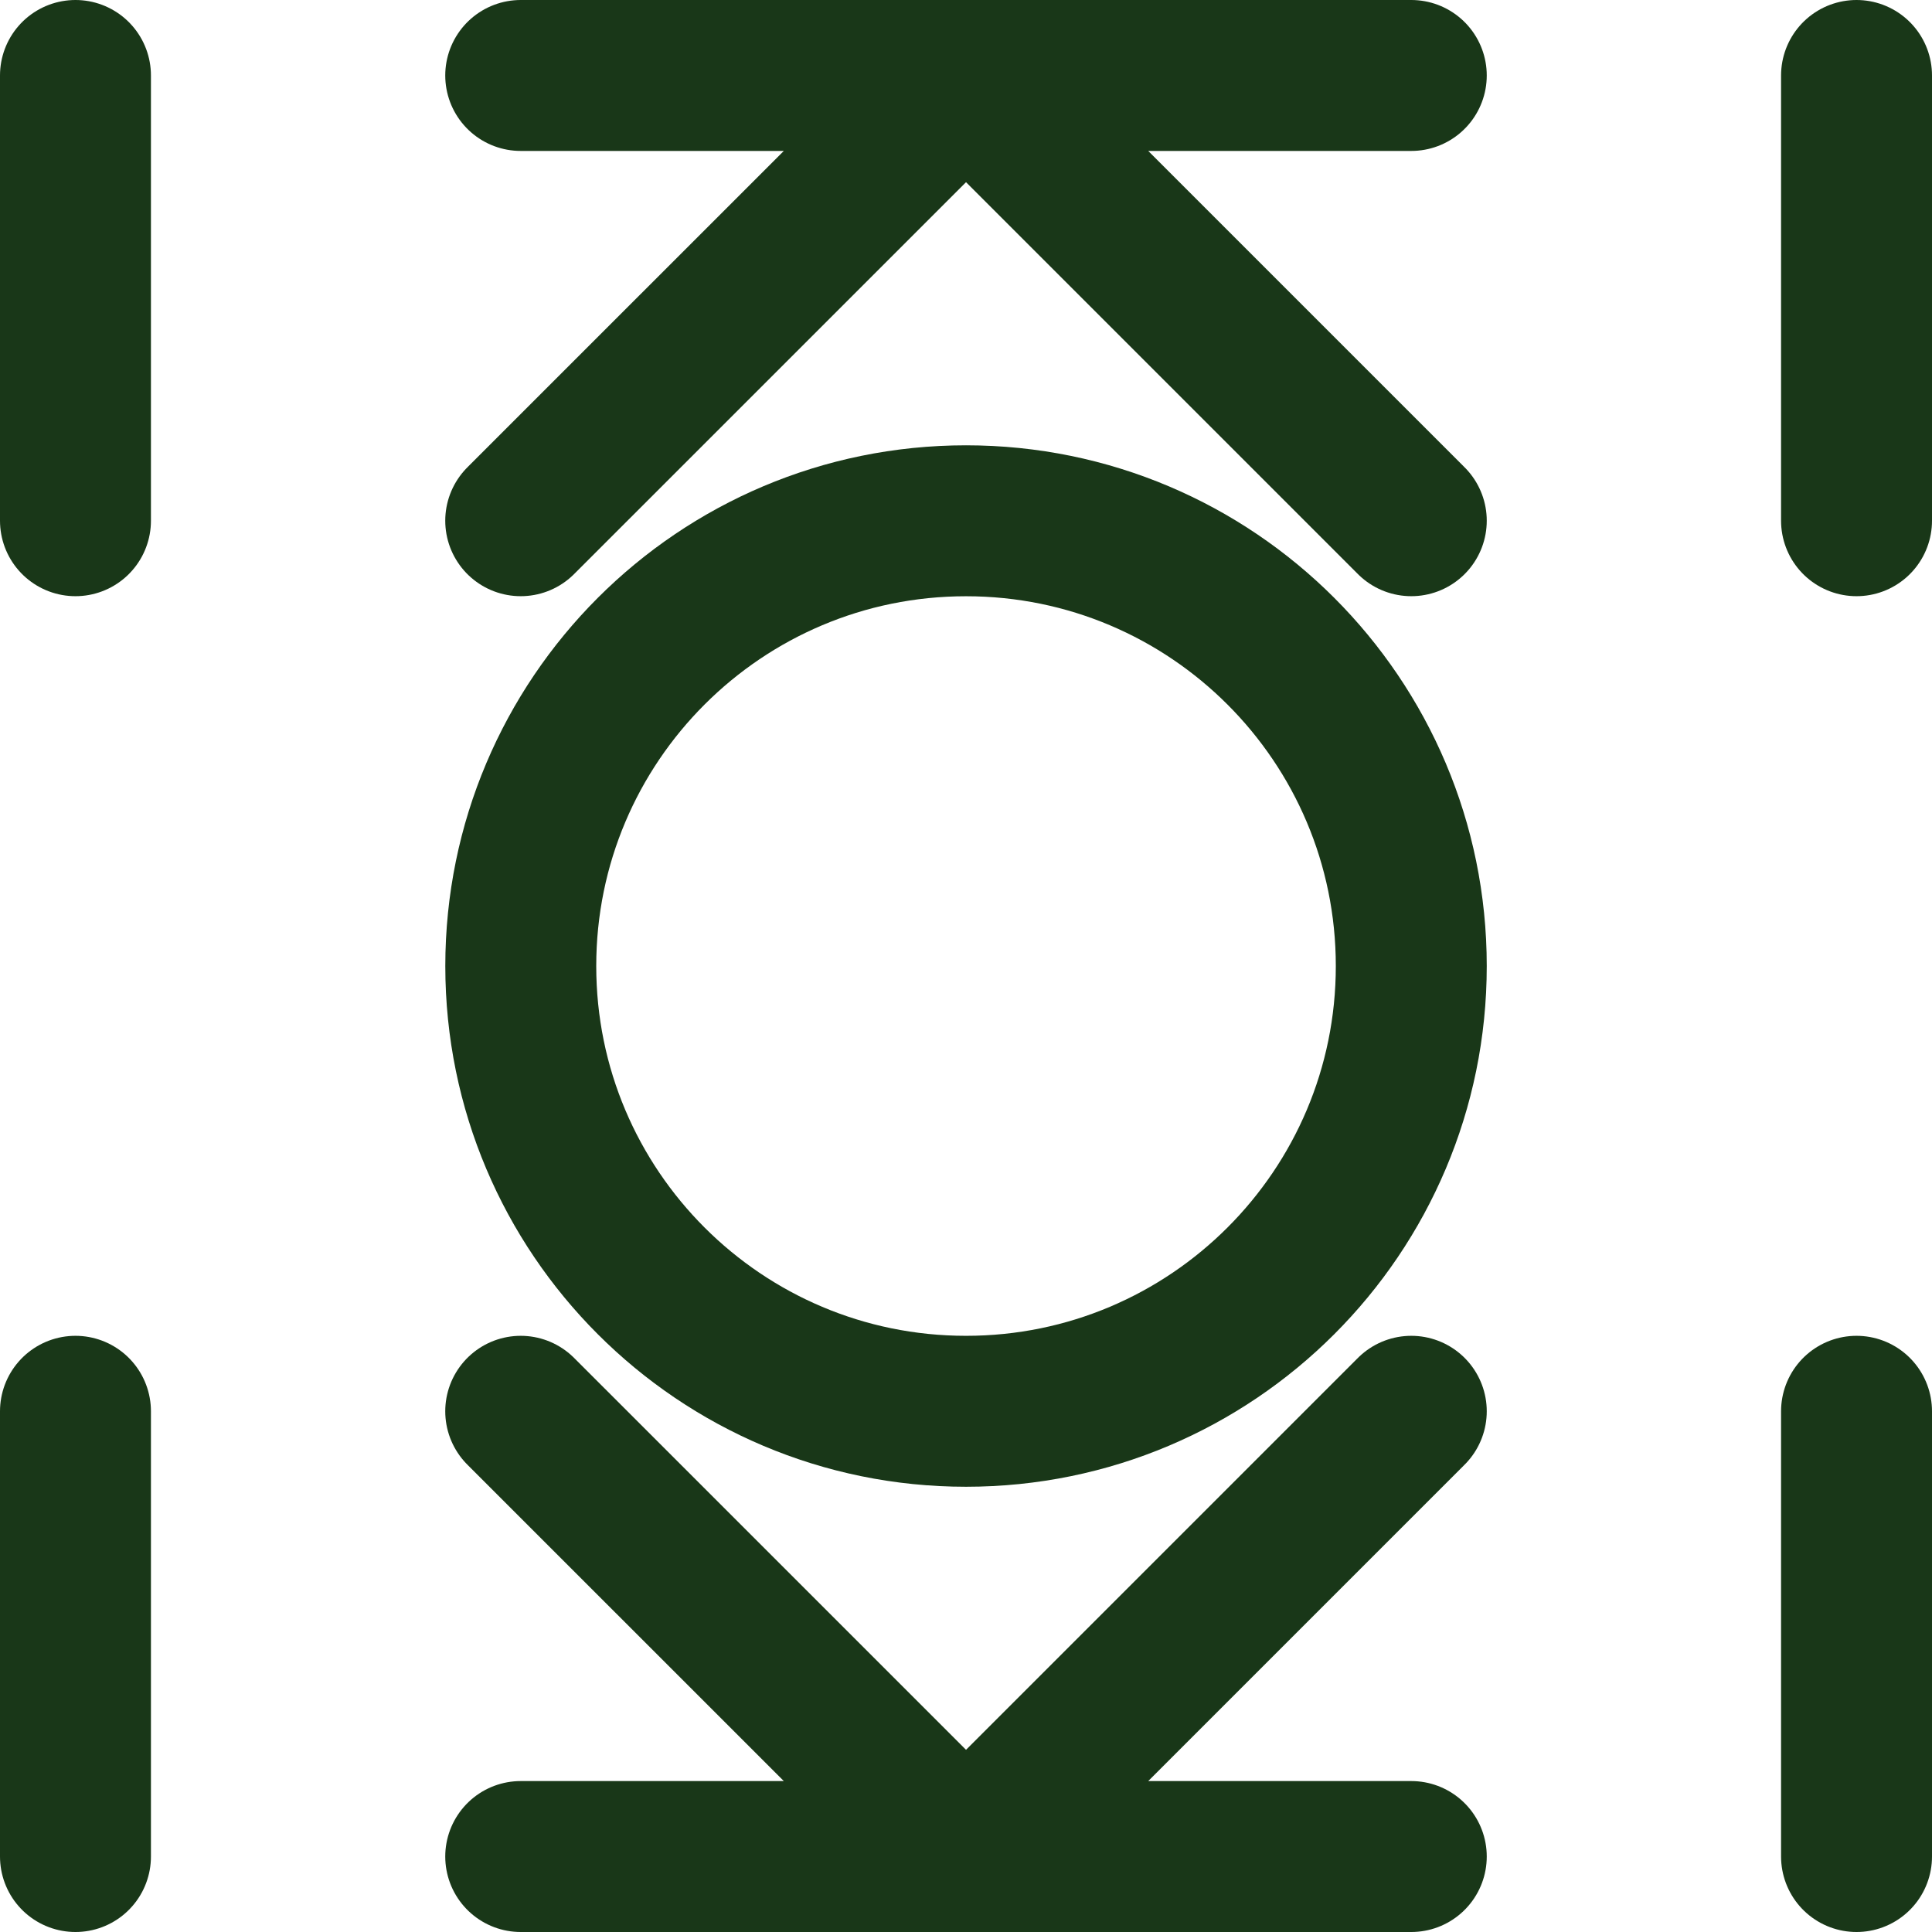<svg width="384" height="384" viewBox="0 0 384 384" fill="none" xmlns="http://www.w3.org/2000/svg">
<path d="M192.005 280.504C240.881 280.504 280.503 240.882 280.503 192.006C280.503 143.13 240.881 103.509 192.005 103.509C143.129 103.509 103.508 143.13 103.508 192.006C103.508 240.882 143.129 280.504 192.005 280.504Z" stroke="#193718" stroke-width="30" stroke-linecap="round" stroke-linejoin="round"/>
<path d="M103.497 103.497L192.005 15H103.497" stroke="#193718" stroke-width="30" stroke-linecap="round" stroke-linejoin="round"/>
<path d="M15 15V103.497" stroke="#193718" stroke-width="30" stroke-linecap="round" stroke-linejoin="round"/>
<path d="M280.503 103.497L192.006 15H280.503" stroke="#193718" stroke-width="30" stroke-linecap="round" stroke-linejoin="round"/>
<path d="M369 15V103.497" stroke="#193718" stroke-width="30" stroke-linecap="round" stroke-linejoin="round"/>
<path d="M280.503 280.503L192.006 369H280.503" stroke="#193718" stroke-width="30" stroke-linecap="round" stroke-linejoin="round"/>
<path d="M369 369V280.503" stroke="#193718" stroke-width="30" stroke-linecap="round" stroke-linejoin="round"/>
<path d="M103.497 280.503L192.005 369H103.497" stroke="#193718" stroke-width="30" stroke-linecap="round" stroke-linejoin="round"/>
<path d="M15 369V280.503" stroke="#193718" stroke-width="30" stroke-linecap="round" stroke-linejoin="round"/>
</svg>
